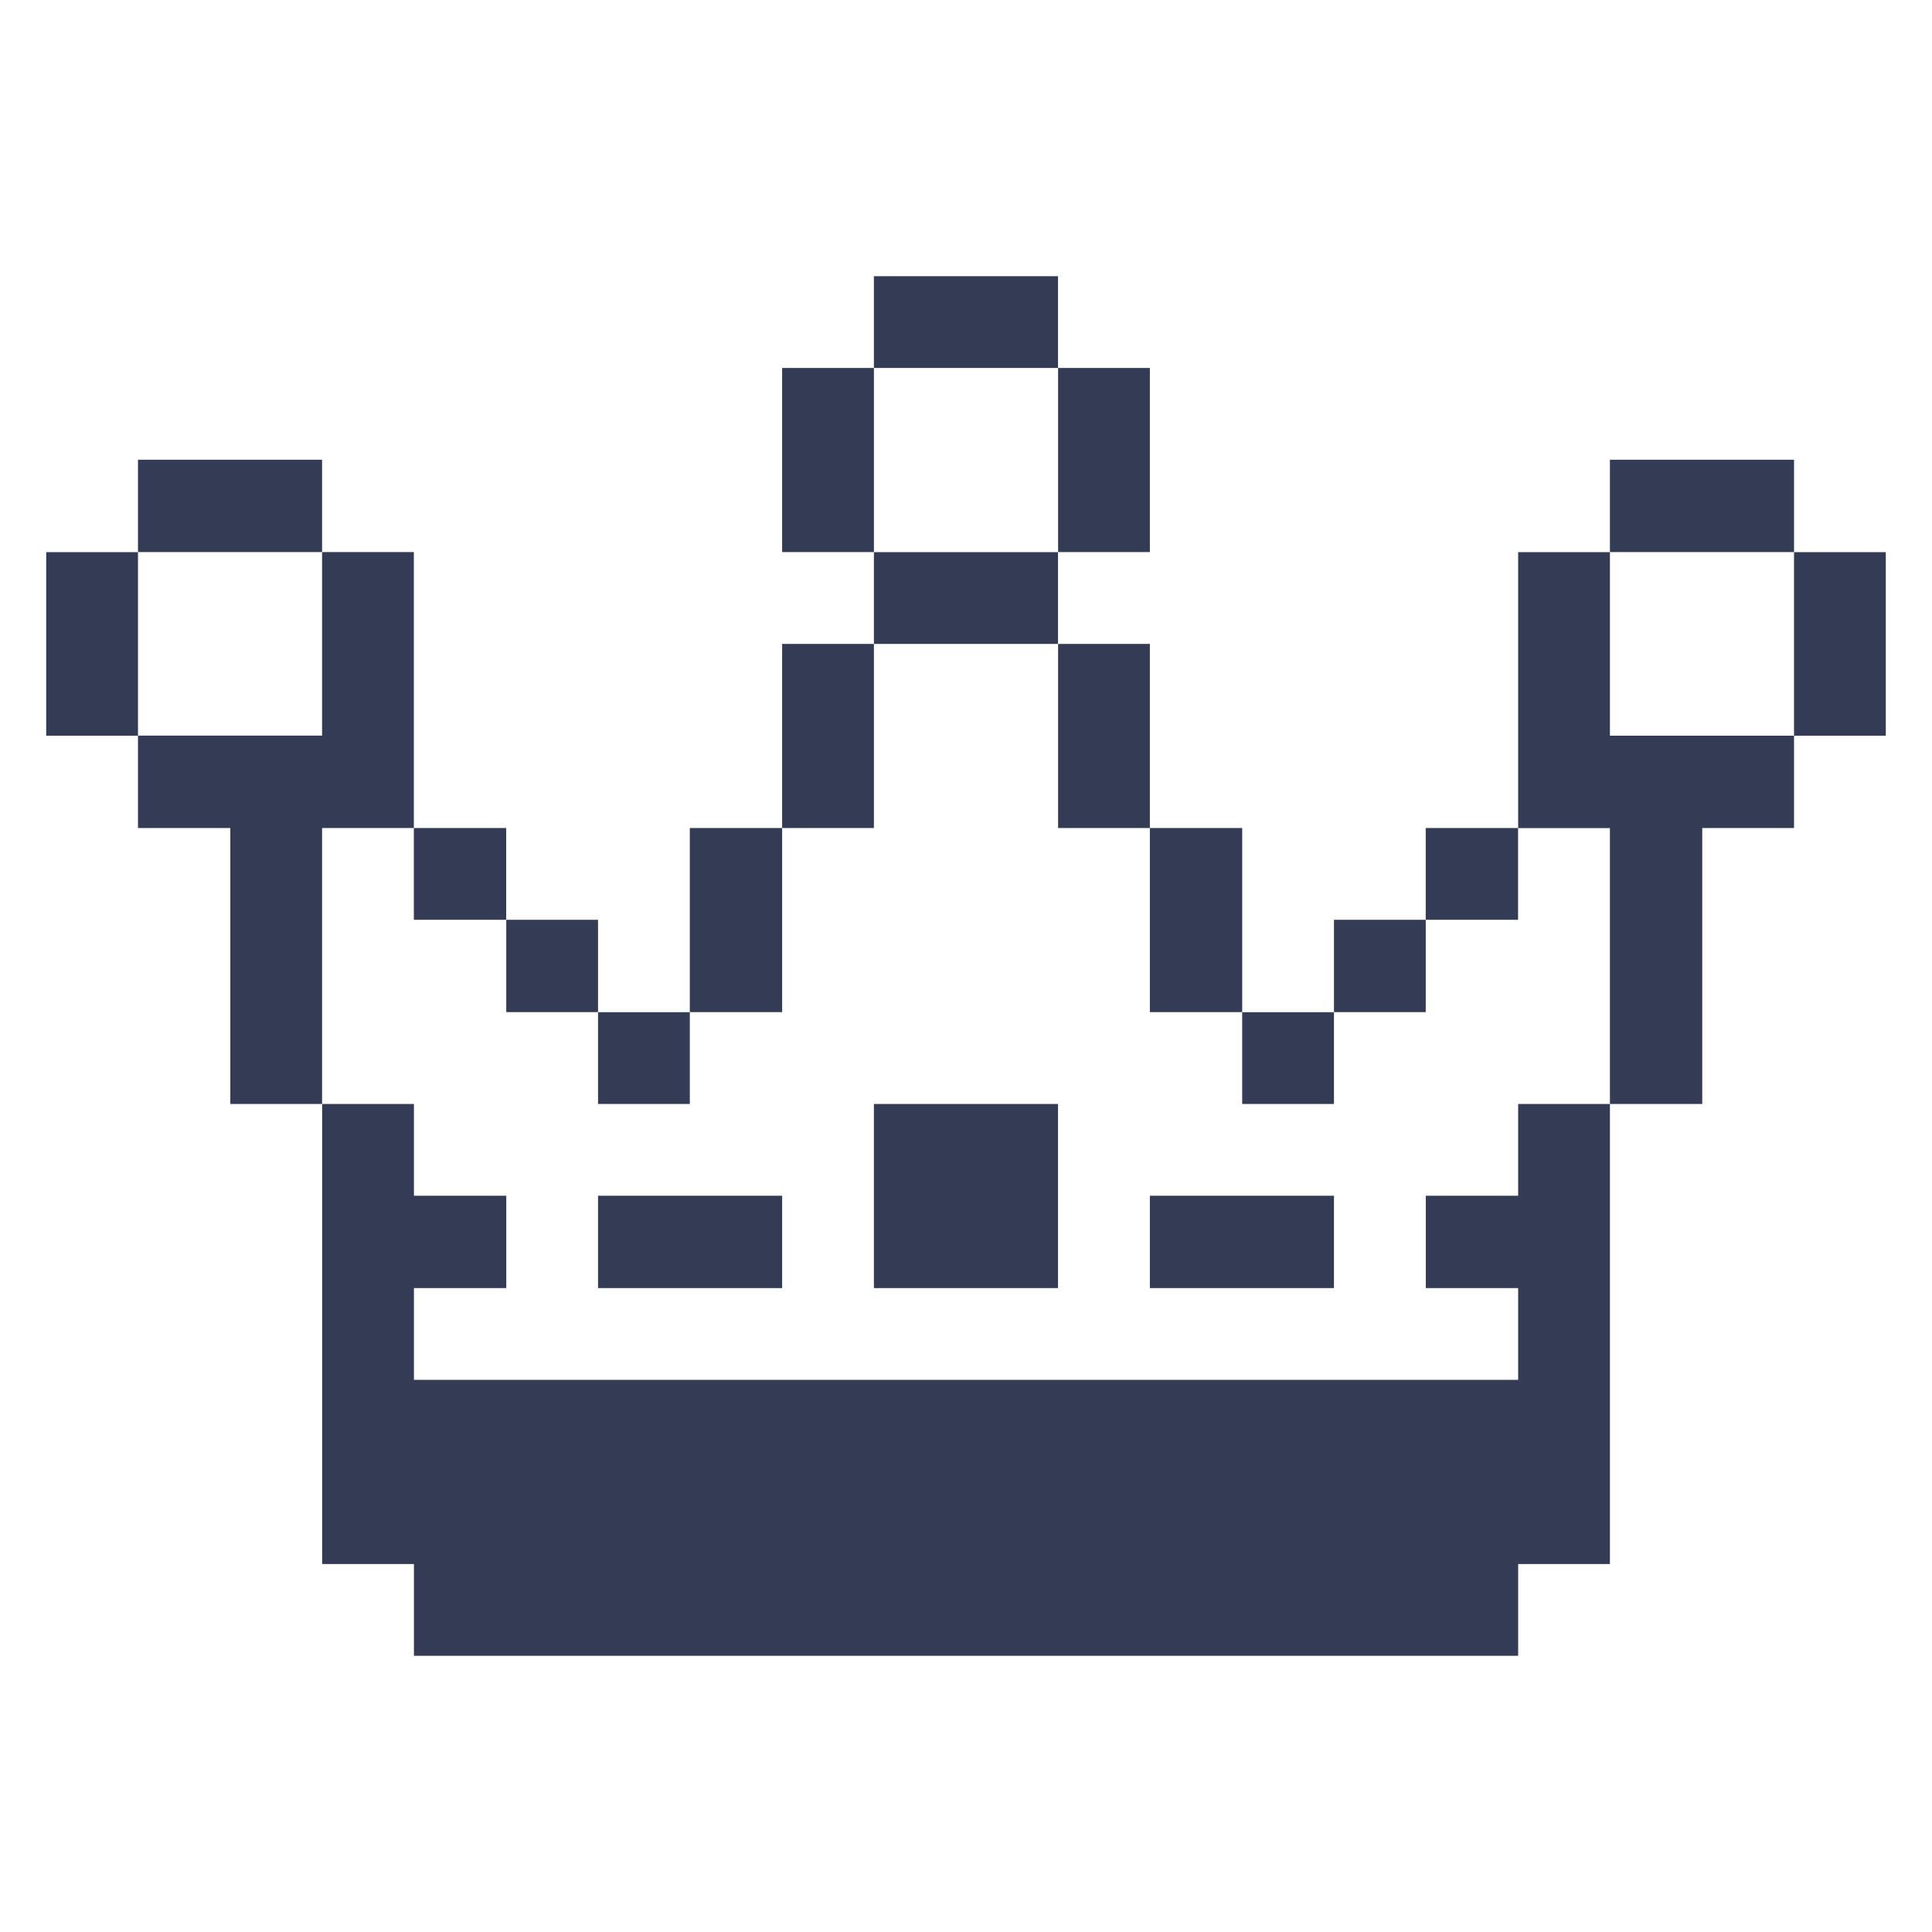 <svg xmlns="http://www.w3.org/2000/svg" viewBox="0 0 24 24" height="24" width="24"><title>interface-essential-crown</title><g><path d="M22.286 6.859h1.14v2.28h-1.14Z" fill="#333c54" stroke-width="0.75"></path><path d="M19.999 5.711h2.287v1.147h-2.287Z" fill="#333c54" stroke-width="0.75"></path><path d="m19.999 13.714 1.147 0 0 -3.428 1.14 0 0 -1.147 -2.287 0 0 -2.28 -1.14 0 0 3.428 1.14 0 0 3.428z" fill="#333c54" stroke-width="0.75"></path><path d="m18.859 14.854 -1.147 0 0 1.147 1.147 0 0 1.14 -13.717 0 0 -1.14 1.147 0 0 -1.147 -1.147 0 0 -1.14 -1.14 0 0 5.715 1.14 0 0 1.14 13.717 0 0 -1.14 1.14 0 0 -5.715 -1.14 0 0 1.14z" fill="#333c54" stroke-width="0.75"></path><path d="M17.711 10.286h1.147v1.14h-1.147Z" fill="#333c54" stroke-width="0.75"></path><path d="M16.571 11.426h1.14v1.147h-1.14Z" fill="#333c54" stroke-width="0.75"></path><path d="M15.431 12.574h1.14v1.14h-1.14Z" fill="#333c54" stroke-width="0.75"></path><path d="M14.284 14.854h2.287v1.147h-2.287Z" fill="#333c54" stroke-width="0.75"></path><path d="M14.284 10.286h1.147v2.287h-1.147Z" fill="#333c54" stroke-width="0.75"></path><path d="M13.144 7.999h1.14v2.287h-1.14Z" fill="#333c54" stroke-width="0.75"></path><path d="M13.144 4.571h1.14v2.287h-1.14Z" fill="#333c54" stroke-width="0.75"></path><path d="M10.856 6.859h2.287v1.14h-2.287Z" fill="#333c54" stroke-width="0.75"></path><path d="M10.856 3.431h2.287v1.14h-2.287Z" fill="#333c54" stroke-width="0.75"></path><path d="M10.856 13.714h2.287v2.287h-2.287Z" fill="#333c54" stroke-width="0.75"></path><path d="M9.716 7.999h1.14v2.287h-1.14Z" fill="#333c54" stroke-width="0.75"></path><path d="M9.716 4.571h1.14v2.287h-1.14Z" fill="#333c54" stroke-width="0.75"></path><path d="M8.569 10.286h1.147v2.287h-1.147Z" fill="#333c54" stroke-width="0.75"></path><path d="M7.429 14.854h2.287v1.147h-2.287Z" fill="#333c54" stroke-width="0.75"></path><path d="M7.429 12.574h1.14v1.14h-1.14Z" fill="#333c54" stroke-width="0.75"></path><path d="M6.289 11.426h1.14v1.147h-1.14Z" fill="#333c54" stroke-width="0.75"></path><path d="M5.141 10.286h1.147v1.14h-1.147Z" fill="#333c54" stroke-width="0.75"></path><path d="m1.714 9.139 0 1.147 1.147 0 0 3.428 1.14 0 0 -3.428 1.14 0 0 -3.428 -1.14 0 0 2.28 -2.287 0z" fill="#333c54" stroke-width="0.75"></path><path d="M1.714 5.711h2.287v1.147h-2.287Z" fill="#333c54" stroke-width="0.75"></path><path d="M0.574 6.859h1.14v2.28H0.574Z" fill="#333c54" stroke-width="0.75"></path></g></svg>